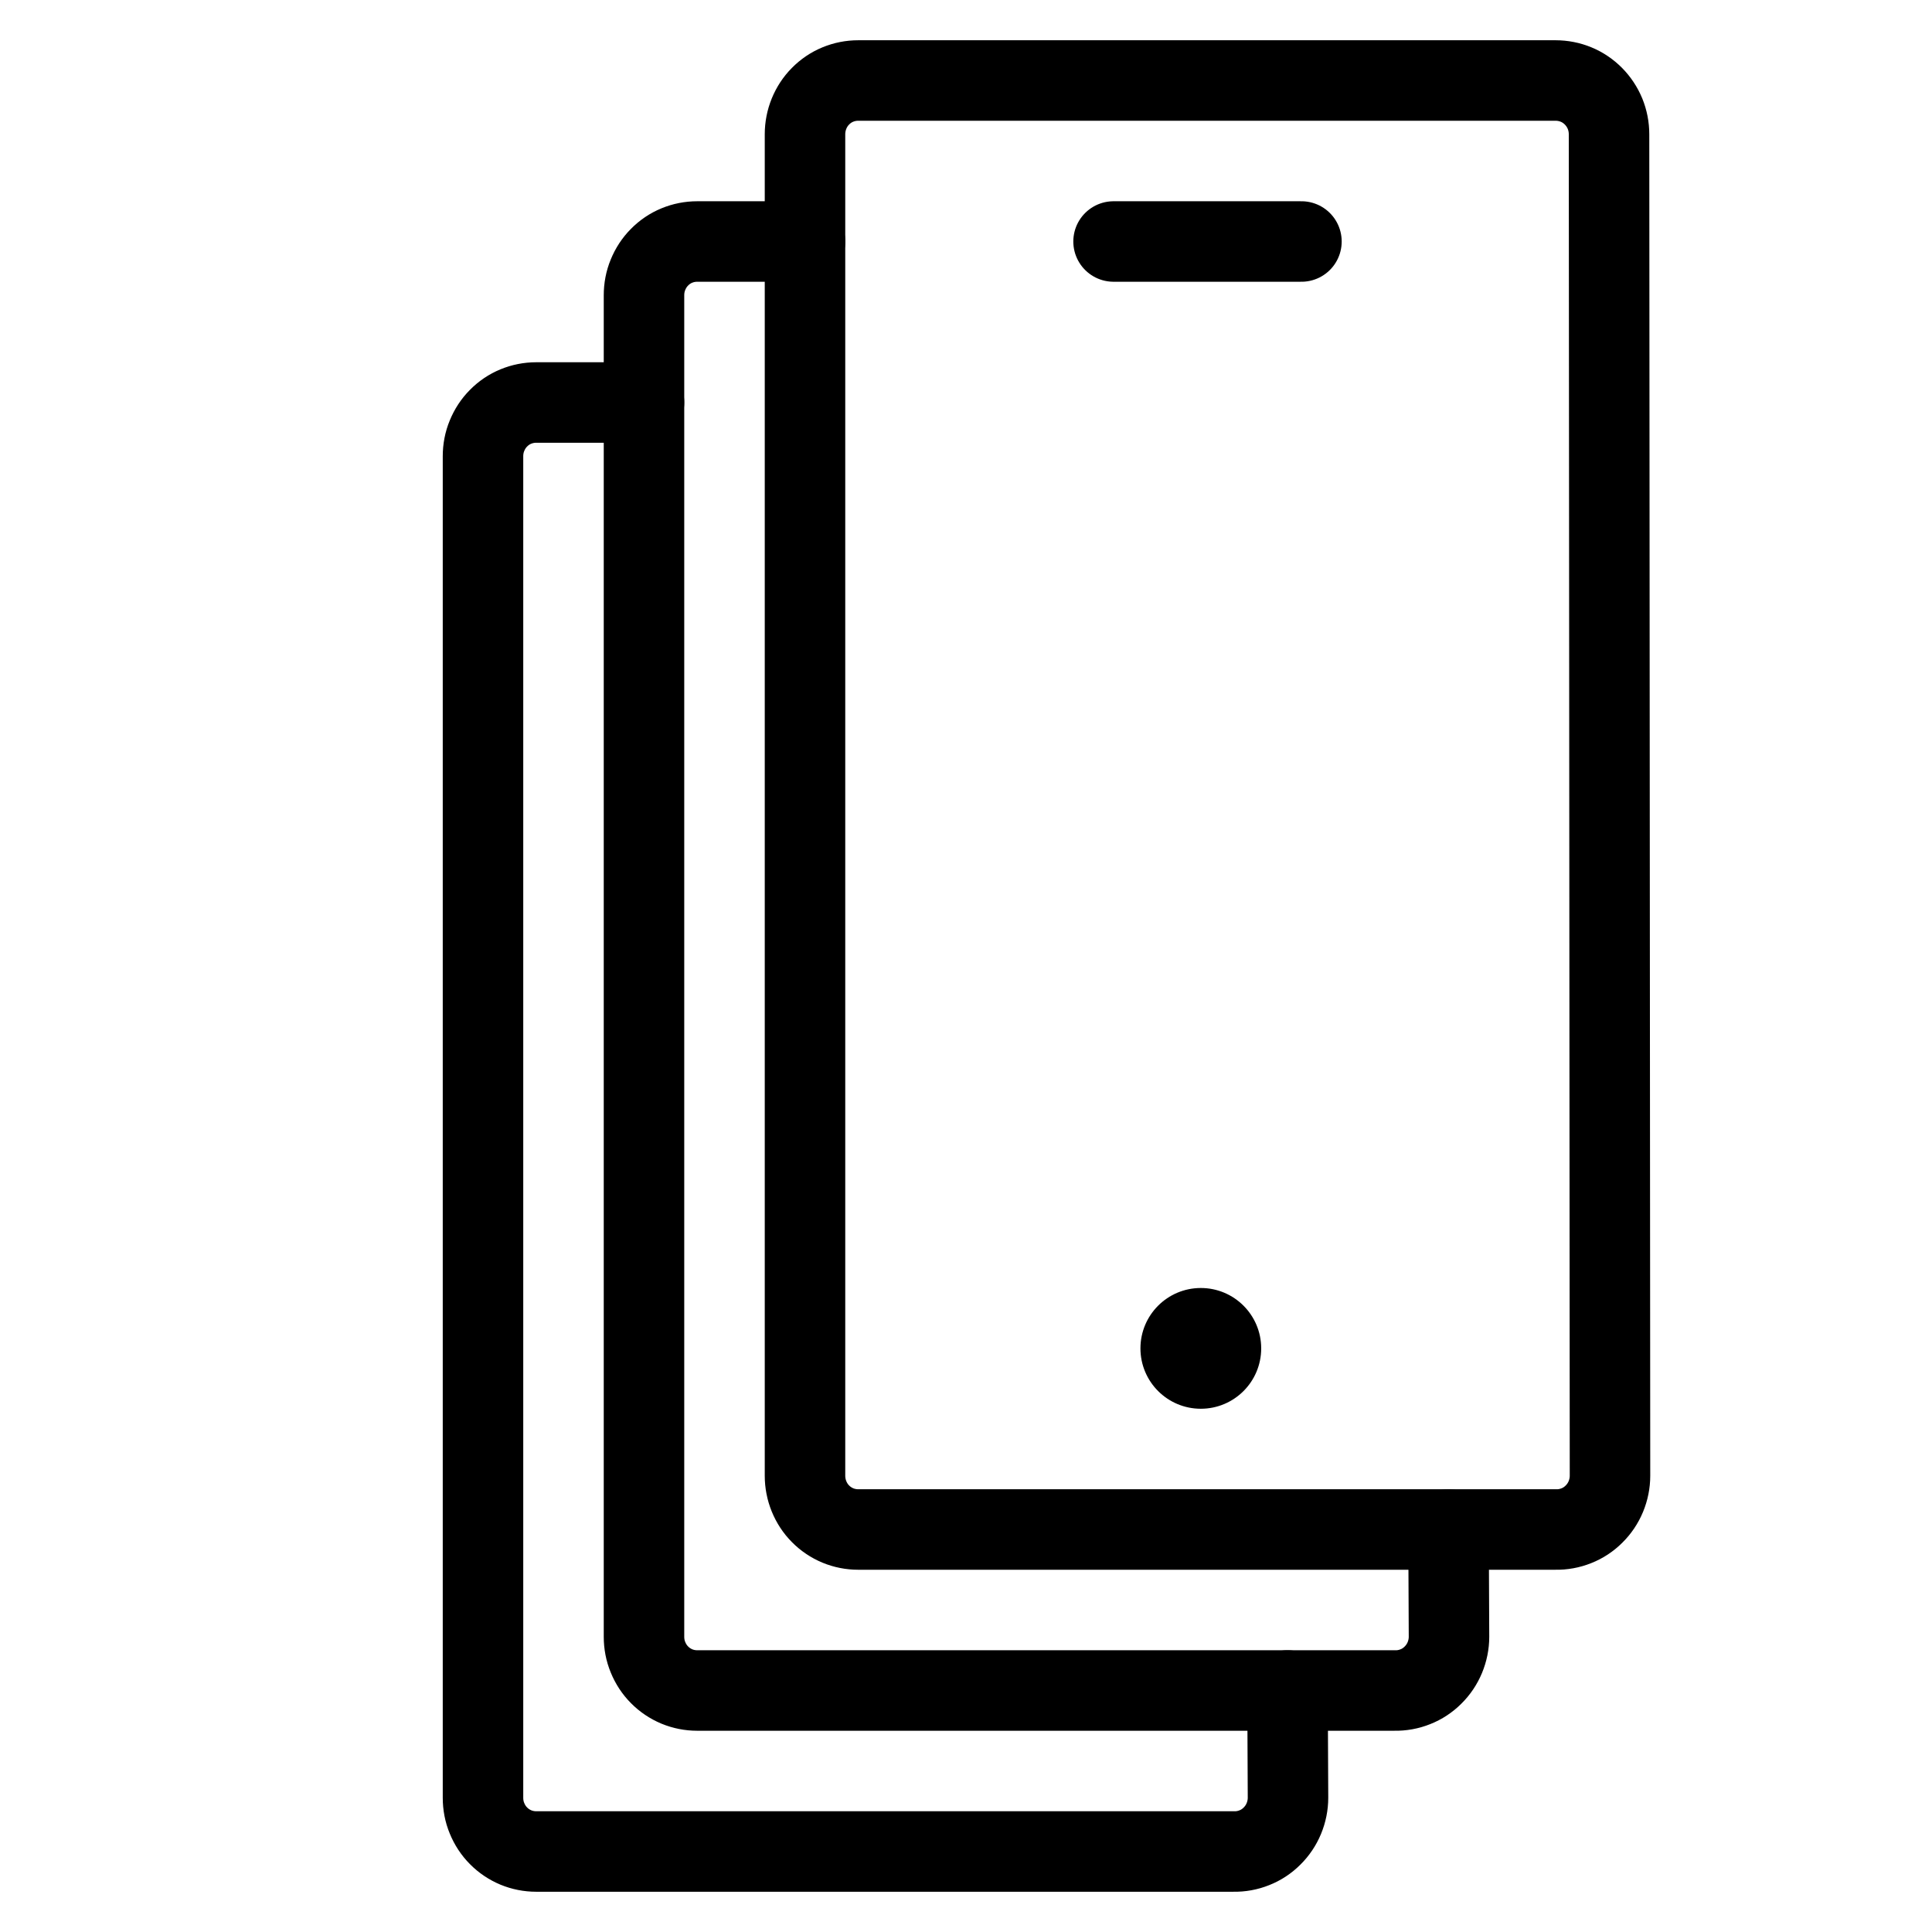 <svg width="24" height="24" viewBox="0 0 24 24" fill="none" xmlns="http://www.w3.org/2000/svg">
<path d="M8 5H6.661C6.574 5 6.488 5.017 6.408 5.05C6.327 5.083 6.254 5.133 6.193 5.195C6.131 5.257 6.083 5.331 6.05 5.412C6.016 5.493 6 5.58 6 5.668V22.332C6 22.42 6.016 22.507 6.05 22.588C6.083 22.669 6.131 22.743 6.193 22.805C6.254 22.867 6.327 22.916 6.408 22.95C6.488 22.983 6.574 23 6.661 23H15.324C15.412 23.002 15.5 22.986 15.582 22.953C15.664 22.921 15.738 22.872 15.801 22.809C15.864 22.747 15.914 22.673 15.948 22.591C15.982 22.509 16 22.421 16 22.332L15.994 21" stroke="currentColor" stroke-width="1" vector-effect="non-scaling-stroke" stroke-linecap="round" stroke-linejoin="round"/>
<path d="M10 3H8.661C8.574 3 8.488 3.017 8.408 3.05C8.327 3.083 8.254 3.133 8.193 3.195C8.131 3.257 8.083 3.331 8.05 3.412C8.016 3.493 8 3.58 8 3.668V20.332C8 20.42 8.016 20.507 8.05 20.588C8.083 20.669 8.131 20.743 8.193 20.805C8.254 20.867 8.327 20.916 8.408 20.95C8.488 20.983 8.574 21 8.661 21H17.324C17.412 21.002 17.5 20.986 17.582 20.953C17.664 20.921 17.738 20.872 17.801 20.809C17.864 20.747 17.914 20.673 17.948 20.591C17.982 20.509 18 20.421 18 20.332L17.994 19" stroke="currentColor" stroke-width="1" vector-effect="non-scaling-stroke" stroke-linecap="round" stroke-linejoin="round"/>
<path d="M19.948 18.591C19.982 18.509 20 18.421 20 18.332L19.988 1.668C19.988 1.58 19.971 1.493 19.938 1.412C19.904 1.33 19.855 1.257 19.794 1.195C19.732 1.133 19.659 1.083 19.578 1.05C19.498 1.017 19.411 1 19.324 1H10.661C10.574 1 10.488 1.017 10.408 1.05C10.327 1.083 10.254 1.133 10.193 1.195C10.131 1.257 10.083 1.331 10.05 1.412C10.017 1.493 10 1.58 10 1.668V18.332C10 18.42 10.017 18.507 10.05 18.588C10.083 18.669 10.131 18.743 10.193 18.805C10.254 18.867 10.327 18.916 10.408 18.95C10.488 18.983 10.574 19 10.661 19H19.324C19.412 19.002 19.5 18.986 19.582 18.953C19.664 18.921 19.738 18.872 19.801 18.809C19.864 18.747 19.914 18.673 19.948 18.591Z" stroke="currentColor" stroke-width="1" vector-effect="non-scaling-stroke" stroke-linecap="round" stroke-linejoin="round"/>
<circle cx="14.917" cy="16.75" r="0.75" fill="currentColor"/>
<line x1="13.833" y1="3" x2="16.167" y2="3" stroke="currentColor" stroke-width="1" vector-effect="non-scaling-stroke" stroke-linecap="round"/>
</svg>
